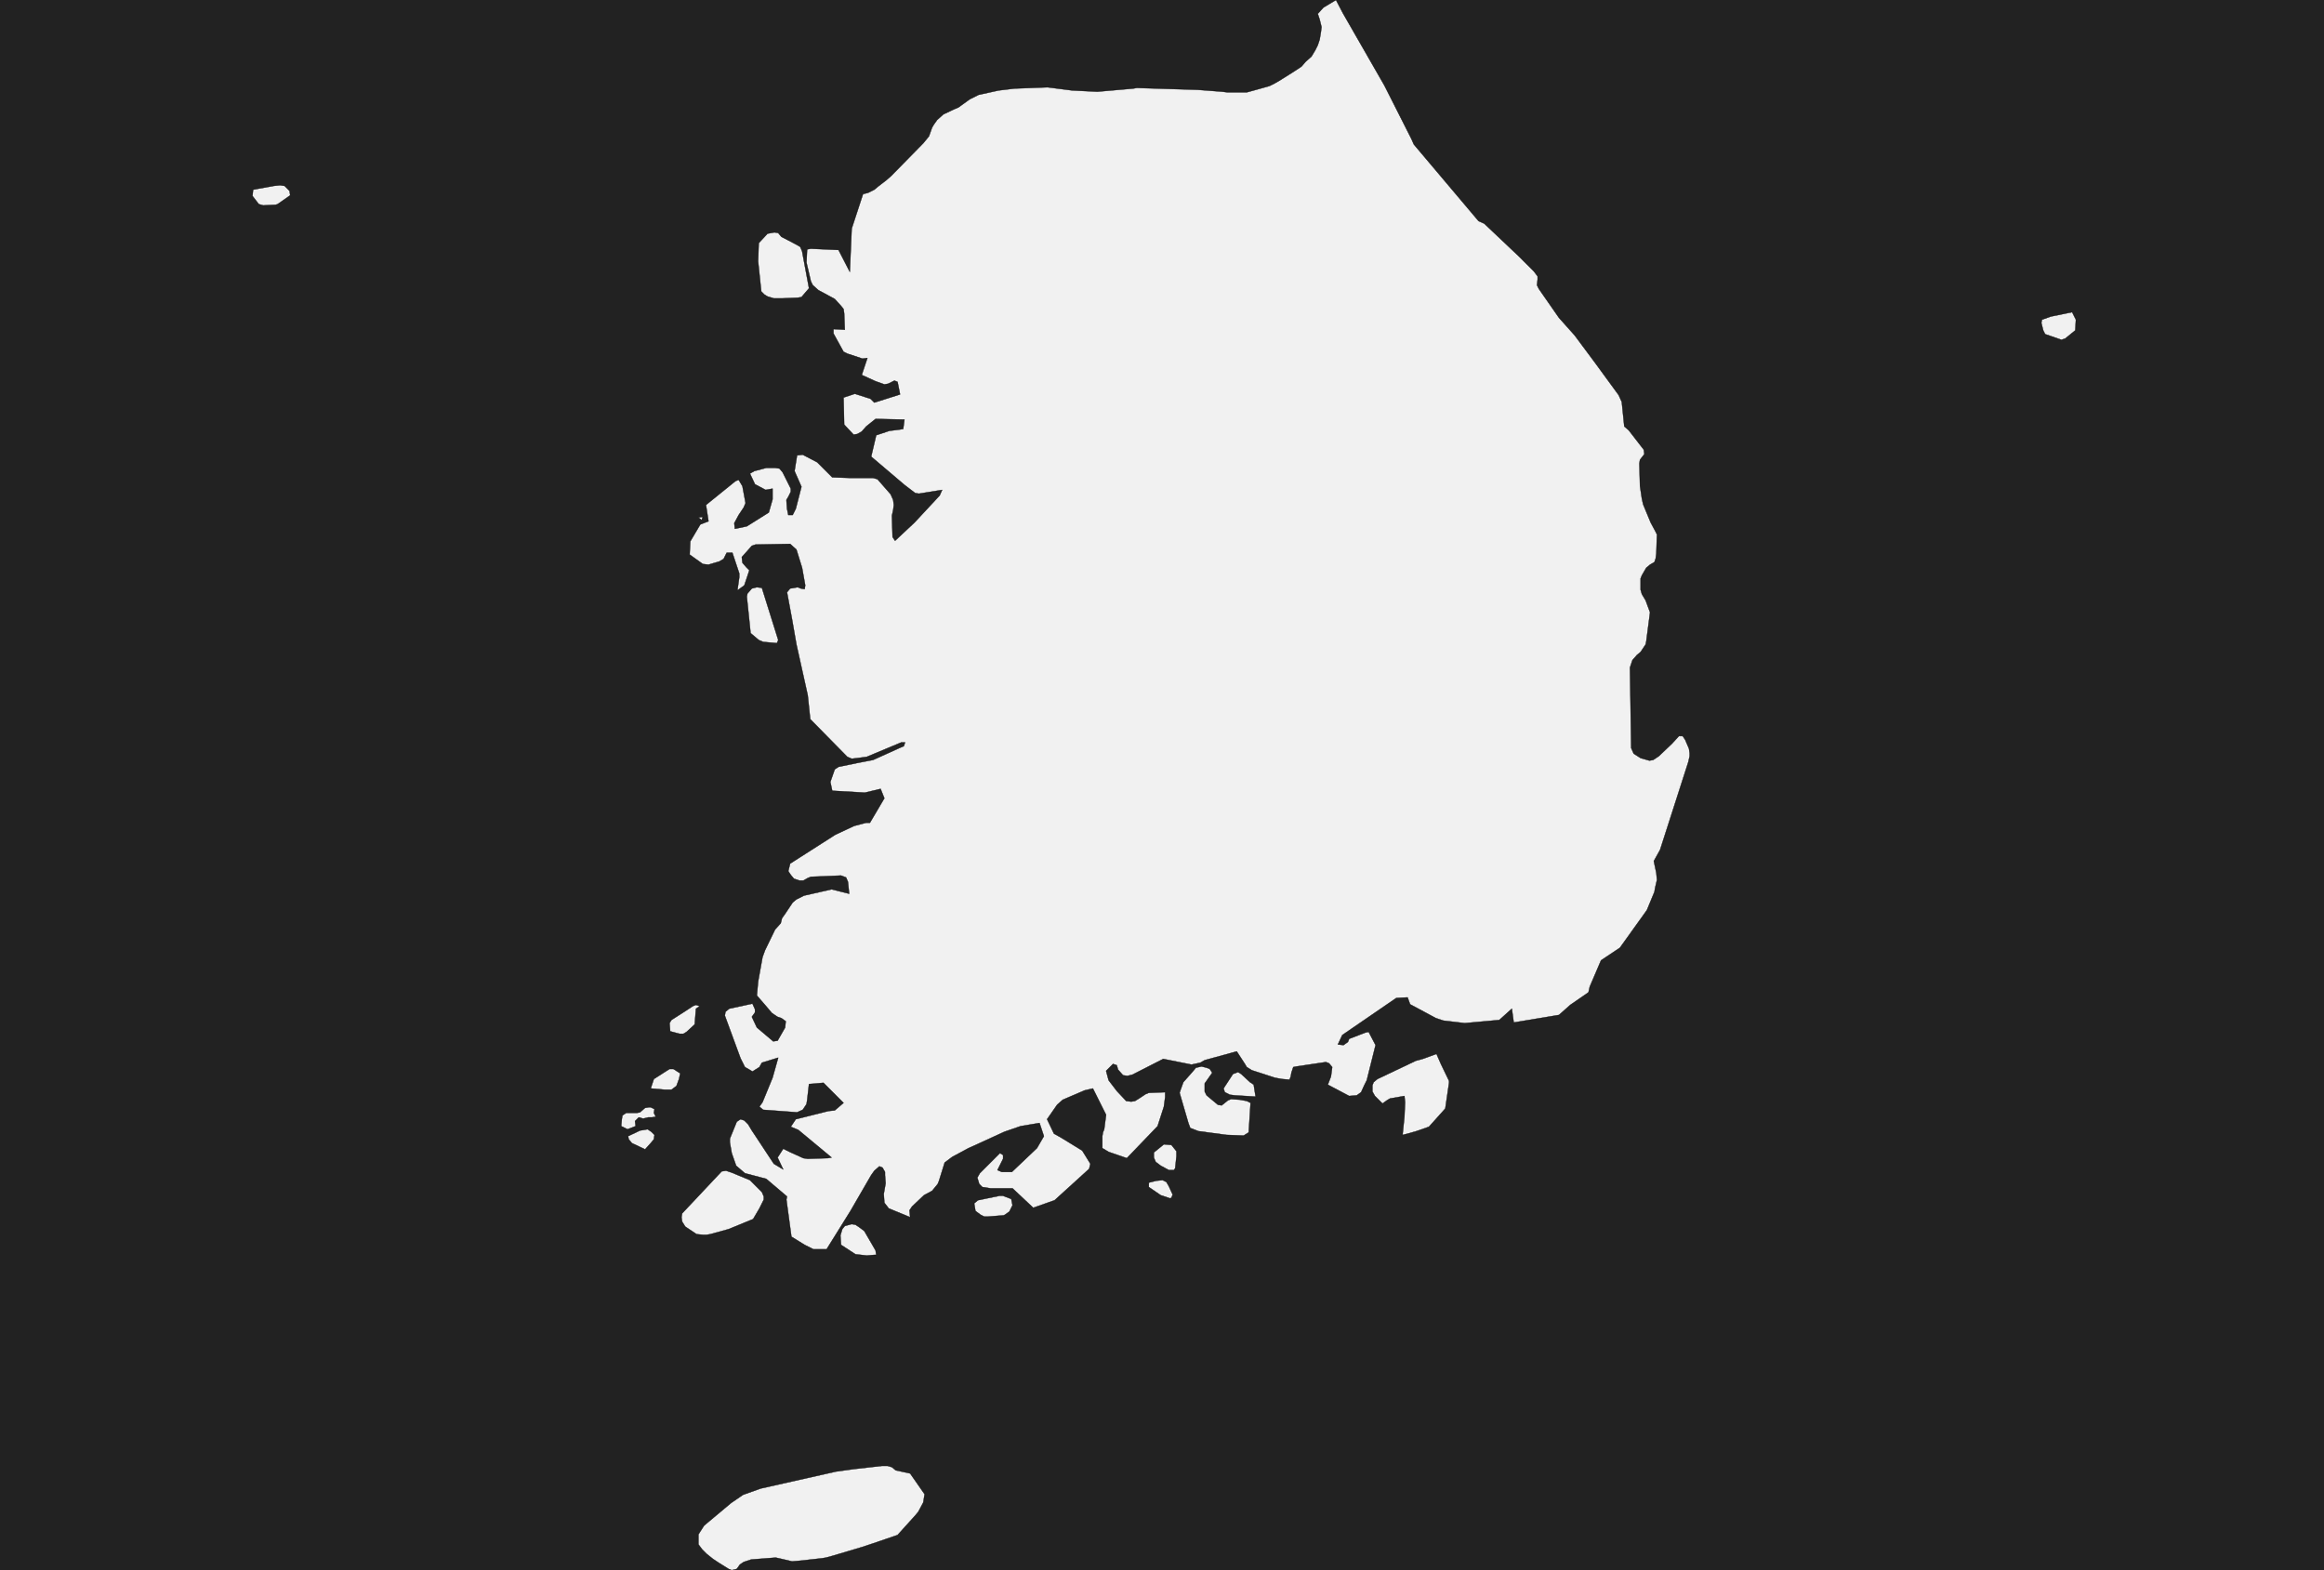 <?xml version="1.0" encoding="UTF-8" standalone="yes"?>
<!DOCTYPE svg PUBLIC "-//W3C//DTD SVG 1.0//EN" "http://www.w3.org/TR/2001/REC-SVG-20010904/DTD/svg10.dtd">
<svg height="250" width="370" xmlns="http://www.w3.org/2000/svg" xmlns:svg="http://www.w3.org/2000/svg" xmlns:xlink="http://www.w3.org/1999/xlink">


<g id="background">
<rect id="" width="370" height="250" fill="#222222"/>
</g>
  <g id="410" style="stroke-miterlimit: 3; fill: #F1F1F1; stroke: #000000; stroke-opacity: 1; stroke-width: 0.05; stroke-linejoin: bevel; stroke-linecap: square">
    <polygon id="South Korea" points="220.4,13.6 224.7,22.1 225.1,23.0 235.4,35.2 236.3,35.6 241.9,40.9 242.4,41.4 244.2,43.2 244.8,44.0 244.8,44.5 244.7,45.4 245.0,46.0 248.2,50.6 250.7,53.4 253.9,57.7 257.7,62.9 258.2,64.0 258.6,67.9 259.3,68.5 261.7,71.6 261.8,72.3 261.1,73.2 261.0,73.8 261.1,77.4 261.4,79.4 261.6,80.3 262.8,83.2 263.5,84.5 263.8,85.1 263.7,88.1 263.6,88.9 263.4,89.5 262.7,89.9 262.1,90.4 261.4,91.6 261.2,92.1 261.2,93.9 261.4,94.6 262.0,95.6 262.7,97.5 262.1,102.1 262.0,102.6 261.2,103.8 260.6,104.3 259.9,105.1 259.7,105.7 259.5,106.3 259.7,119.1 260.1,120.0 261.2,120.7 262.6,121.1 263.2,121.0 264.1,120.4 266.2,118.4 267.3,117.2 267.9,117.2 268.3,117.8 268.9,119.2 269.0,119.9 269.0,120.4 268.8,121.3 264.3,135.3 263.3,137.1 263.7,139.0 263.8,140.1 263.5,141.4 263.4,142.0 262.2,144.9 257.9,150.9 254.9,152.9 253.1,157.1 252.9,158.0 250.0,160.0 248.2,161.6 241.0,162.8 240.7,160.6 238.7,162.4 233.2,162.9 229.8,162.5 228.6,162.1 224.5,159.9 224.1,158.8 222.3,158.9 213.7,164.8 213.0,166.3 213.9,166.4 214.6,165.9 214.8,165.4 217.4,164.4 217.9,164.3 219.0,166.4 217.6,172.0 217.2,172.8 216.7,173.9 216.0,174.4 214.8,174.5 211.4,172.7 211.9,171.4 212.1,169.9 211.6,169.3 211.1,169.1 206.4,169.8 205.9,169.9 205.6,170.8 205.5,171.4 205.3,171.9 204.1,171.8 203.0,171.6 199.3,170.4 198.5,169.9 198.2,169.4 196.9,167.4 191.8,168.8 191.1,169.2 189.7,169.5 188.2,169.2 185.2,168.6 180.3,171.1 179.5,171.3 178.8,171.2 178.0,170.3 177.8,169.6 177.2,169.4 176.1,170.5 176.5,172.0 177.8,173.7 179.3,175.3 180.1,175.4 180.7,175.3 181.5,174.8 182.4,174.2 182.9,174.0 185.5,173.9 185.5,174.7 185.3,176.2 184.3,179.3 179.4,184.4 176.5,183.4 175.5,182.8 175.5,180.9 175.6,180.3 175.8,179.8 176.1,177.5 174.0,173.3 172.7,173.6 169.2,175.1 168.3,175.9 166.7,178.2 167.8,180.5 168.7,181.0 169.7,181.6 172.3,183.2 173.6,185.3 173.4,186.1 167.9,191.1 164.5,192.3 161.2,189.2 157.7,189.2 156.4,189.0 155.9,188.5 155.6,187.5 156.0,186.8 159.2,183.6 159.7,183.9 159.7,184.5 159.3,185.3 158.8,186.3 159.5,186.6 161.1,186.6 165.1,182.8 166.2,180.9 165.5,178.8 162.5,179.3 159.9,180.2 155.1,182.4 154.2,182.8 151.6,184.2 150.4,185.1 149.5,188.0 149.3,188.5 148.4,189.6 147.1,190.3 145.2,192.1 144.8,192.7 144.9,193.8 141.5,192.4 140.8,191.5 140.7,190.1 141.0,188.4 140.9,187.1 140.9,186.6 140.5,185.9 140.0,185.7 139.2,186.4 138.7,187.1 135.4,192.8 131.6,198.9 129.5,198.9 128.1,198.2 126.0,196.9 125.2,191.0 125.3,190.5 122.0,187.7 118.6,186.8 117.2,185.6 116.5,183.6 116.2,181.9 116.2,181.3 117.3,178.6 117.9,178.2 118.5,178.4 119.1,179.0 119.7,180.0 120.1,180.6 123.2,185.3 124.7,186.2 123.8,184.3 124.7,182.9 125.7,183.4 127.9,184.4 128.6,184.5 131.8,184.4 132.4,184.3 127.1,179.9 125.9,179.4 126.7,178.2 131.9,176.9 132.9,176.8 134.3,175.6 131.1,172.4 128.8,172.6 128.5,175.2 128.4,175.8 127.8,176.7 126.9,177.1 121.5,176.7 120.9,176.2 121.4,175.5 123.0,171.6 123.9,168.4 121.3,169.2 120.9,169.9 119.8,170.6 119.3,170.3 118.6,169.9 117.9,168.5 115.4,161.7 115.5,161.1 116.1,160.6 119.8,159.8 120.2,160.7 120.2,161.2 119.7,161.9 120.5,163.6 123.1,165.8 123.8,165.7 125.0,163.6 125.1,162.6 124.4,162.1 123.8,161.9 122.9,161.3 121.8,160.0 120.5,158.5 120.7,156.3 121.4,152.4 121.8,151.3 123.4,148.0 124.3,147.0 124.5,146.2 125.0,145.5 126.2,143.7 126.8,143.2 128.0,142.6 132.4,141.6 135.2,142.3 135.0,140.4 134.7,139.7 133.9,139.4 129.1,139.6 128.6,139.8 127.9,140.2 127.3,140.2 126.4,139.9 125.9,139.3 125.5,138.7 125.8,137.5 133.0,132.9 136.0,131.5 137.9,131.0 138.5,131.0 140.8,127.1 140.2,125.6 137.7,126.2 132.5,125.9 132.2,124.5 132.9,122.5 133.5,122.1 136.4,121.5 139.0,121.0 143.2,119.1 143.9,118.8 144.1,118.2 143.5,118.2 138.0,120.5 136.5,120.7 135.6,120.8 134.9,120.5 129.0,114.5 128.6,110.7 126.8,102.6 126.1,98.6 125.3,94.3 125.8,93.7 127.0,93.5 127.5,93.7 128.1,93.8 128.2,93.2 127.7,90.4 126.8,87.5 125.8,86.6 120.3,86.7 119.7,86.9 118.1,88.7 118.2,89.6 118.8,90.3 119.3,90.8 118.5,93.2 117.4,94.0 117.7,91.9 117.7,91.3 116.6,88.0 115.7,88.0 115.2,89.0 114.5,89.4 112.8,89.9 111.9,89.8 109.8,88.3 109.9,86.2 111.5,83.5 112.8,83.0 112.4,80.4 117.1,76.6 117.6,76.4 118.2,77.4 118.7,80.1 118.4,80.8 117.6,82.0 116.9,83.3 117.0,84.2 118.9,83.8 122.4,81.6 123.0,79.5 123.0,78.8 123.0,77.8 121.9,78.0 120.2,77.1 119.4,75.4 120.1,75.0 122.0,74.5 123.4,74.5 124.1,74.6 124.6,75.2 125.9,77.8 125.9,78.3 125.5,79.1 125.2,79.6 125.3,81.0 125.5,82.0 126.2,82.0 126.7,81.0 127.6,77.5 126.5,75.0 126.9,72.5 127.8,72.4 130.1,73.6 132.5,76.0 135.3,76.1 139.0,76.1 139.7,76.3 141.8,78.7 142.2,79.6 142.3,80.4 142.2,81.2 142.0,82.1 142.1,85.5 142.5,86.1 145.6,83.2 149.6,78.9 150.0,78.0 146.3,78.6 145.7,78.5 144.0,77.2 138.7,72.7 139.5,69.3 141.6,68.6 143.2,68.4 143.8,68.3 144.0,66.8 139.4,66.7 137.9,67.9 137.2,68.7 136.5,69.1 135.9,69.2 134.4,67.6 134.3,63.3 136.1,62.7 138.6,63.5 139.2,64.1 143.3,62.8 142.9,60.8 142.4,60.6 141.4,61.1 140.8,61.2 139.4,60.7 137.2,59.7 138.1,57.0 137.3,57.1 134.9,56.3 134.3,56.0 132.7,53.1 132.7,52.4 134.5,52.5 134.4,49.9 134.3,49.2 133.9,48.7 132.9,47.6 130.3,46.2 129.4,45.4 129.1,44.8 128.4,41.8 128.5,39.7 129.1,39.6 133.5,39.8 135.3,43.3 135.6,36.4 137.4,30.9 138.2,30.7 139.2,30.2 139.8,29.7 141.1,28.7 141.9,28.0 147.0,22.8 147.9,21.7 148.4,20.3 148.7,19.8 149.2,19.1 150.2,18.2 151.9,17.4 152.6,17.1 154.4,15.8 155.8,15.1 159.0,14.4 161.5,14.1 166.8,13.9 170.7,14.4 174.7,14.6 180.4,14.1 181.0,14.0 190.7,14.3 194.6,14.6 195.4,14.7 196.4,14.7 198.5,14.7 199.6,14.4 202.1,13.7 202.9,13.3 203.6,12.9 205.2,11.9 206.3,11.2 207.2,10.6 207.9,9.8 208.8,9.0 209.4,8.0 209.8,7.2 210.1,6.3 210.3,5.1 210.4,4.3 210.1,3.1 209.8,2.2 210.7,1.2 212.7,0.0 213.8,2.1 220.4,13.6 " />
    <polygon id="South Korea" points="43.9,32.6 41.9,32.7 41.2,32.5 40.2,31.2 40.3,30.2 43.6,29.6 44.6,29.5 45.3,29.6 46.1,30.4 46.2,31.1 44.2,32.5 " />
    <polygon id="South Korea" points="127.0,47.4 124.6,47.5 123.2,47.5 122.2,47.2 121.7,46.9 121.2,46.4 120.7,41.6 120.8,38.7 122.2,37.2 123.3,37.0 123.9,37.1 124.4,37.7 126.7,38.9 127.4,39.3 127.7,40.0 128.8,45.9 127.6,47.3 127.0,47.4 " />
    <polygon id="South Korea" points="328.8,53.9 328.2,54.1 325.6,53.2 325.3,52.6 325.0,51.4 325.1,50.9 326.5,50.4 329.9,49.7 330.5,50.9 330.4,52.6 328.8,53.9 " />
    <polygon id="South Korea" points="111.7,82.8 111.2,82.4 111.9,82.3 111.7,82.8 " />
    <polygon id="South Korea" points="123.7,102.4 121.5,102.2 120.8,101.9 119.5,100.8 118.9,95.0 119.0,94.5 119.7,93.7 120.5,93.5 121.3,93.6 123.9,101.9 123.7,102.4 " />
    <polygon id="South Korea" points="108.8,164.6 108.2,164.6 106.7,164.2 106.6,162.9 106.9,162.4 109.4,160.8 110.3,160.2 110.8,160.0 111.4,160.2 110.8,160.6 110.6,163.1 109.3,164.3 " />
    <polygon id="South Korea" points="230.7,172.4 230.1,176.5 227.5,179.4 225.5,180.1 224.1,180.5 223.3,180.7 223.6,177.8 223.7,175.5 223.6,174.5 221.3,174.9 220.8,175.2 220.1,175.7 218.9,174.5 218.5,173.8 218.5,172.8 218.7,172.3 219.3,171.8 225.4,168.9 226.5,168.6 228.7,167.8 229.4,169.4 230.7,172.1 " />
    <polygon id="South Korea" points="193.9,175.9 194.5,176.0 195.5,175.2 196.0,175.0 197.4,175.1 198.5,175.3 199.1,175.6 198.8,180.3 198.0,180.8 195.3,180.7 190.8,180.1 189.5,179.6 189.2,178.8 187.8,174.0 188.0,173.4 188.4,172.3 189.9,170.6 190.4,170.0 191.3,169.8 192.1,170.0 192.6,170.2 193.0,170.8 191.8,172.5 191.8,173.8 192.1,174.4 193.9,175.9 " />
    <polygon id="South Korea" points="106.9,173.5 105.9,173.5 103.6,173.3 104.1,171.8 106.6,170.2 107.2,170.2 108.3,170.9 108.1,171.8 107.7,172.9 106.9,173.5 " />
    <polygon id="South Korea" points="199.9,174.6 196.6,174.4 195.8,174.3 195.0,173.9 194.8,173.3 196.3,171.0 197.1,170.7 197.6,171.0 199.0,172.3 199.6,172.7 199.9,174.6 " />
    <polygon id="South Korea" points="103.6,176.3 104.2,176.6 104.1,177.2 104.4,177.8 103.8,177.9 103.2,177.9 102.4,178.1 101.7,177.9 101.1,178.5 101.2,179.3 99.9,179.8 98.9,179.3 99.0,178.2 99.1,177.6 99.7,177.2 100.3,177.2 101.4,177.2 101.9,177.1 102.7,176.4 103.3,176.3 " />
    <polygon id="South Korea" points="103.6,182.0 102.7,183.0 100.6,182.0 100.1,181.4 100.0,180.9 101.9,180.0 103.1,179.8 103.7,180.2 104.2,180.7 104.1,181.4 103.6,182.0 " />
    <polygon id="South Korea" points="186.9,186.3 186.1,186.3 184.8,185.6 184.0,185.0 183.7,184.3 183.7,183.5 185.3,182.2 186.5,182.3 187.3,183.3 187.3,184.1 187.1,186.0 " />
    <polygon id="South Korea" points="112.5,196.6 111.9,196.6 110.9,196.5 109.1,195.3 108.6,194.5 108.5,193.8 108.6,193.2 114.9,186.5 115.6,186.4 116.5,186.7 117.7,187.2 119.4,187.9 121.3,189.8 121.6,190.5 121.6,191.0 120.9,192.4 119.9,194.1 116.0,195.7 113.1,196.5 112.5,196.6 " />
    <polygon id="South Korea" points="186.3,190.8 184.8,190.3 182.9,189.0 182.9,188.3 184.1,188.0 185.1,187.9 185.7,188.2 186.1,188.9 186.7,190.2 186.5,190.7 " />
    <polygon id="South Korea" points="159.8,193.5 157.3,193.7 156.7,193.7 156.1,193.4 155.3,192.8 155.1,191.6 155.7,191.1 159.1,190.4 159.7,190.4 161.0,190.9 161.2,191.9 160.7,192.9 160.0,193.4 " />
    <polygon id="South Korea" points="139.2,199.8 138.0,199.9 136.2,199.7 133.9,198.2 133.8,196.7 134.1,195.7 134.5,195.2 135.6,194.9 136.2,195.0 136.8,195.4 137.6,196.0 139.4,199.1 139.5,199.8 " />
    <polygon id="South Korea" points="132.6,247.7 131.5,248.0 130.9,248.1 127.3,248.5 126.1,248.6 124.4,248.2 123.5,248.0 119.6,248.3 118.4,248.7 117.8,249.1 117.3,249.8 116.5,250.0 116.0,249.8 114.4,248.8 113.5,248.2 112.5,247.4 111.8,246.7 111.2,245.9 111.2,244.3 112.1,242.9 116.4,239.3 118.3,238.0 121.1,237.0 133.1,234.3 136.0,233.9 140.4,233.4 141.3,233.4 142.0,233.6 142.6,234.1 144.9,234.6 147.2,237.9 147.0,239.2 146.2,240.7 145.7,241.3 142.9,244.4 139.1,245.7 137.3,246.3 132.6,247.7 " />
  </g>
</svg>